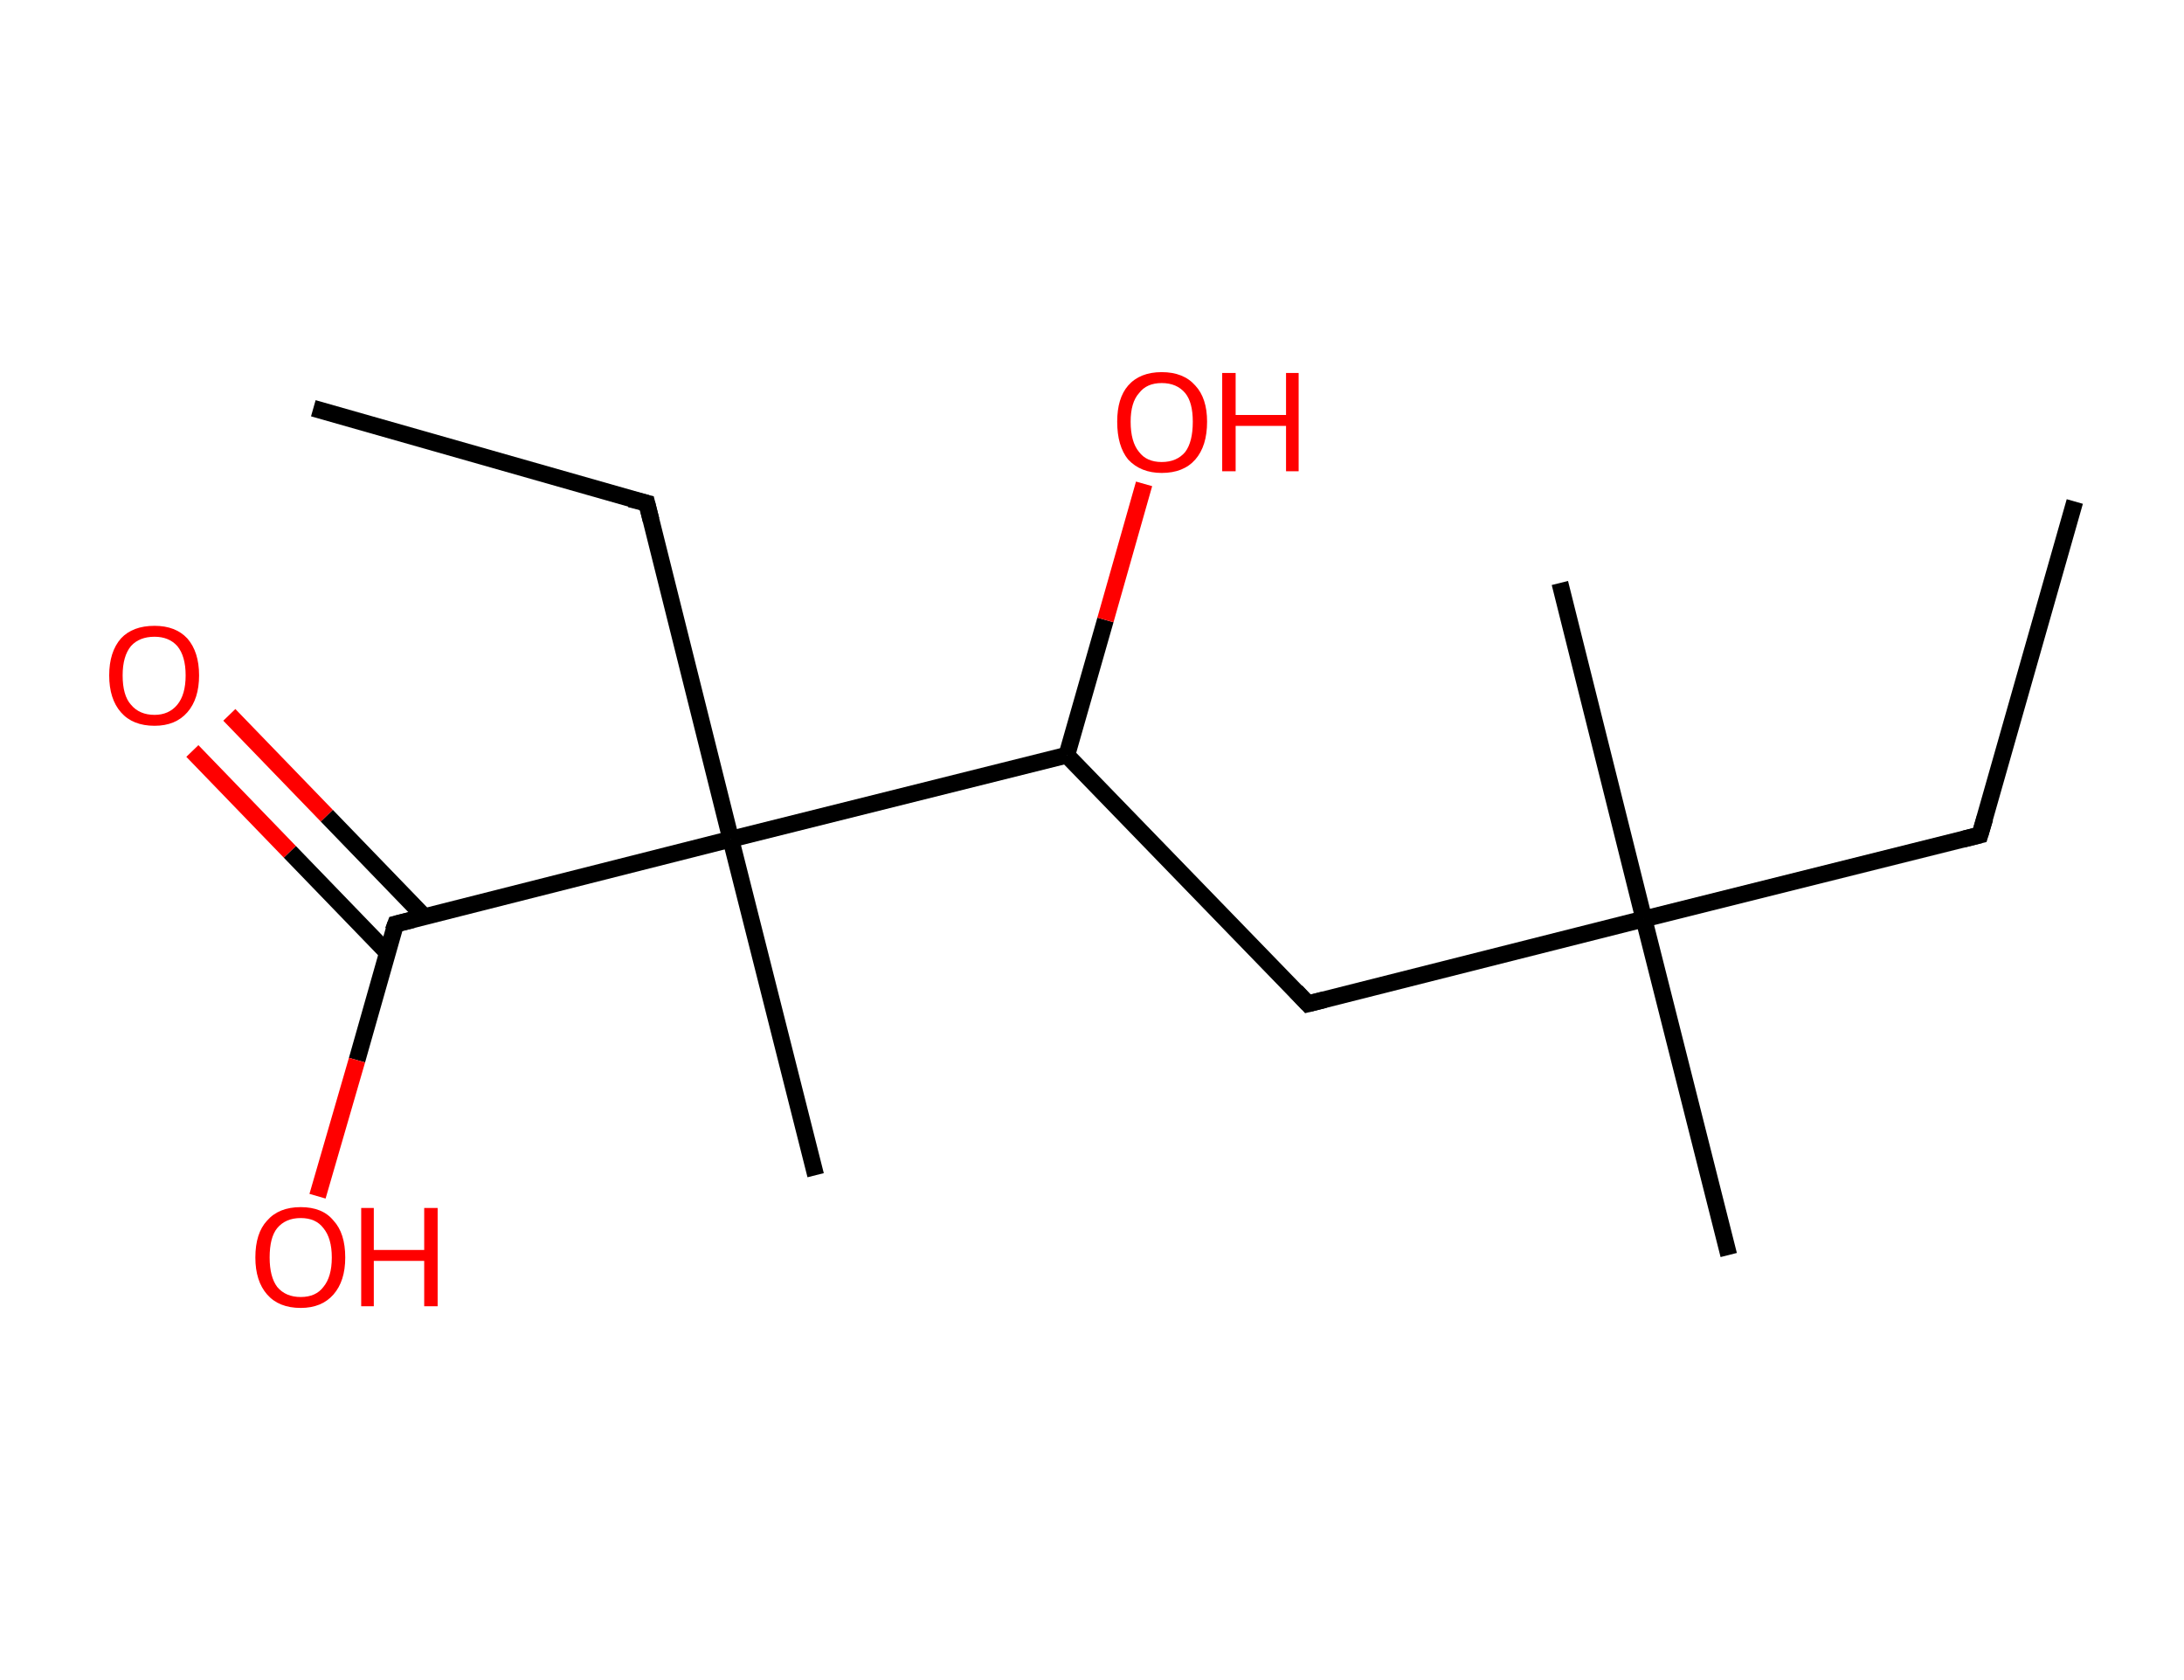 <?xml version='1.0' encoding='ASCII' standalone='yes'?>
<svg xmlns="http://www.w3.org/2000/svg" xmlns:rdkit="http://www.rdkit.org/xml" xmlns:xlink="http://www.w3.org/1999/xlink" version="1.1" baseProfile="full" xml:space="preserve" width="260px" height="200px" viewBox="0 0 260 200">
<!-- END OF HEADER -->
<rect style="opacity:1.0;fill:#FFFFFF;stroke:none" width="260.0" height="200.0" x="0.0" y="0.0"> </rect>
<path class="bond-0 atom-0 atom-1" d="M 247.0,59.7 L 235.7,99.4" style="fill:none;fill-rule:evenodd;stroke:#000000;stroke-width:2.0px;stroke-linecap:butt;stroke-linejoin:miter;stroke-opacity:1"/>
<path class="bond-1 atom-1 atom-2" d="M 235.7,99.4 L 195.7,109.4" style="fill:none;fill-rule:evenodd;stroke:#000000;stroke-width:2.0px;stroke-linecap:butt;stroke-linejoin:miter;stroke-opacity:1"/>
<path class="bond-2 atom-2 atom-3" d="M 195.7,109.4 L 185.7,69.4" style="fill:none;fill-rule:evenodd;stroke:#000000;stroke-width:2.0px;stroke-linecap:butt;stroke-linejoin:miter;stroke-opacity:1"/>
<path class="bond-3 atom-2 atom-4" d="M 195.7,109.4 L 205.8,149.4" style="fill:none;fill-rule:evenodd;stroke:#000000;stroke-width:2.0px;stroke-linecap:butt;stroke-linejoin:miter;stroke-opacity:1"/>
<path class="bond-4 atom-2 atom-5" d="M 195.7,109.4 L 155.7,119.5" style="fill:none;fill-rule:evenodd;stroke:#000000;stroke-width:2.0px;stroke-linecap:butt;stroke-linejoin:miter;stroke-opacity:1"/>
<path class="bond-5 atom-5 atom-6" d="M 155.7,119.5 L 127.0,89.9" style="fill:none;fill-rule:evenodd;stroke:#000000;stroke-width:2.0px;stroke-linecap:butt;stroke-linejoin:miter;stroke-opacity:1"/>
<path class="bond-6 atom-6 atom-7" d="M 127.0,89.9 L 131.6,73.8" style="fill:none;fill-rule:evenodd;stroke:#000000;stroke-width:2.0px;stroke-linecap:butt;stroke-linejoin:miter;stroke-opacity:1"/>
<path class="bond-6 atom-6 atom-7" d="M 131.6,73.8 L 136.2,57.6" style="fill:none;fill-rule:evenodd;stroke:#FF0000;stroke-width:2.0px;stroke-linecap:butt;stroke-linejoin:miter;stroke-opacity:1"/>
<path class="bond-7 atom-6 atom-8" d="M 127.0,89.9 L 87.0,99.9" style="fill:none;fill-rule:evenodd;stroke:#000000;stroke-width:2.0px;stroke-linecap:butt;stroke-linejoin:miter;stroke-opacity:1"/>
<path class="bond-8 atom-8 atom-9" d="M 87.0,99.9 L 97.1,139.9" style="fill:none;fill-rule:evenodd;stroke:#000000;stroke-width:2.0px;stroke-linecap:butt;stroke-linejoin:miter;stroke-opacity:1"/>
<path class="bond-9 atom-8 atom-10" d="M 87.0,99.9 L 77.0,59.9" style="fill:none;fill-rule:evenodd;stroke:#000000;stroke-width:2.0px;stroke-linecap:butt;stroke-linejoin:miter;stroke-opacity:1"/>
<path class="bond-10 atom-10 atom-11" d="M 77.0,59.9 L 37.3,48.6" style="fill:none;fill-rule:evenodd;stroke:#000000;stroke-width:2.0px;stroke-linecap:butt;stroke-linejoin:miter;stroke-opacity:1"/>
<path class="bond-11 atom-8 atom-12" d="M 87.0,99.9 L 47.1,110.0" style="fill:none;fill-rule:evenodd;stroke:#000000;stroke-width:2.0px;stroke-linecap:butt;stroke-linejoin:miter;stroke-opacity:1"/>
<path class="bond-12 atom-12 atom-13" d="M 50.5,109.1 L 38.9,97.1" style="fill:none;fill-rule:evenodd;stroke:#000000;stroke-width:2.0px;stroke-linecap:butt;stroke-linejoin:miter;stroke-opacity:1"/>
<path class="bond-12 atom-12 atom-13" d="M 38.9,97.1 L 27.3,85.1" style="fill:none;fill-rule:evenodd;stroke:#FF0000;stroke-width:2.0px;stroke-linecap:butt;stroke-linejoin:miter;stroke-opacity:1"/>
<path class="bond-12 atom-12 atom-13" d="M 46.1,113.4 L 34.5,101.4" style="fill:none;fill-rule:evenodd;stroke:#000000;stroke-width:2.0px;stroke-linecap:butt;stroke-linejoin:miter;stroke-opacity:1"/>
<path class="bond-12 atom-12 atom-13" d="M 34.5,101.4 L 22.9,89.4" style="fill:none;fill-rule:evenodd;stroke:#FF0000;stroke-width:2.0px;stroke-linecap:butt;stroke-linejoin:miter;stroke-opacity:1"/>
<path class="bond-13 atom-12 atom-14" d="M 47.1,110.0 L 42.5,126.2" style="fill:none;fill-rule:evenodd;stroke:#000000;stroke-width:2.0px;stroke-linecap:butt;stroke-linejoin:miter;stroke-opacity:1"/>
<path class="bond-13 atom-12 atom-14" d="M 42.5,126.2 L 37.8,142.4" style="fill:none;fill-rule:evenodd;stroke:#FF0000;stroke-width:2.0px;stroke-linecap:butt;stroke-linejoin:miter;stroke-opacity:1"/>
<path d="M 236.3,97.4 L 235.7,99.4 L 233.7,99.9" style="fill:none;stroke:#000000;stroke-width:2.0px;stroke-linecap:butt;stroke-linejoin:miter;stroke-opacity:1;"/>
<path d="M 157.7,119.0 L 155.7,119.5 L 154.3,118.0" style="fill:none;stroke:#000000;stroke-width:2.0px;stroke-linecap:butt;stroke-linejoin:miter;stroke-opacity:1;"/>
<path d="M 77.5,61.9 L 77.0,59.9 L 75.0,59.4" style="fill:none;stroke:#000000;stroke-width:2.0px;stroke-linecap:butt;stroke-linejoin:miter;stroke-opacity:1;"/>
<path d="M 49.1,109.5 L 47.1,110.0 L 46.8,110.8" style="fill:none;stroke:#000000;stroke-width:2.0px;stroke-linecap:butt;stroke-linejoin:miter;stroke-opacity:1;"/>
<path class="atom-7" d="M 133.0 50.2 Q 133.0 47.4, 134.3 45.9 Q 135.7 44.3, 138.3 44.3 Q 140.9 44.3, 142.3 45.9 Q 143.7 47.4, 143.7 50.2 Q 143.7 53.1, 142.3 54.7 Q 140.9 56.3, 138.3 56.3 Q 135.8 56.3, 134.3 54.7 Q 133.0 53.1, 133.0 50.2 M 138.3 55.0 Q 140.1 55.0, 141.1 53.8 Q 142.0 52.6, 142.0 50.2 Q 142.0 47.9, 141.1 46.8 Q 140.1 45.6, 138.3 45.6 Q 136.5 45.6, 135.6 46.8 Q 134.6 47.9, 134.6 50.2 Q 134.6 52.6, 135.6 53.8 Q 136.5 55.0, 138.3 55.0 " fill="#FF0000"/>
<path class="atom-7" d="M 145.5 44.4 L 147.1 44.4 L 147.1 49.4 L 153.1 49.4 L 153.1 44.4 L 154.6 44.4 L 154.6 56.1 L 153.1 56.1 L 153.1 50.7 L 147.1 50.7 L 147.1 56.1 L 145.5 56.1 L 145.5 44.4 " fill="#FF0000"/>
<path class="atom-13" d="M 13.0 80.4 Q 13.0 77.6, 14.4 76.0 Q 15.8 74.5, 18.4 74.5 Q 20.9 74.5, 22.3 76.0 Q 23.7 77.6, 23.7 80.4 Q 23.7 83.2, 22.3 84.8 Q 20.9 86.4, 18.4 86.4 Q 15.8 86.4, 14.4 84.8 Q 13.0 83.2, 13.0 80.4 M 18.4 85.1 Q 20.1 85.1, 21.1 83.9 Q 22.1 82.7, 22.1 80.4 Q 22.1 78.1, 21.1 76.9 Q 20.1 75.8, 18.4 75.8 Q 16.6 75.8, 15.6 76.9 Q 14.6 78.1, 14.6 80.4 Q 14.6 82.8, 15.6 83.9 Q 16.6 85.1, 18.4 85.1 " fill="#FF0000"/>
<path class="atom-14" d="M 30.4 149.7 Q 30.4 146.8, 31.8 145.3 Q 33.2 143.7, 35.8 143.7 Q 38.4 143.7, 39.7 145.3 Q 41.1 146.8, 41.1 149.7 Q 41.1 152.5, 39.7 154.1 Q 38.3 155.7, 35.8 155.7 Q 33.2 155.7, 31.8 154.1 Q 30.4 152.5, 30.4 149.7 M 35.8 154.4 Q 37.6 154.4, 38.5 153.2 Q 39.5 152.0, 39.5 149.7 Q 39.5 147.4, 38.5 146.2 Q 37.6 145.0, 35.8 145.0 Q 34.0 145.0, 33.0 146.2 Q 32.1 147.3, 32.1 149.7 Q 32.1 152.0, 33.0 153.2 Q 34.0 154.4, 35.8 154.4 " fill="#FF0000"/>
<path class="atom-14" d="M 43.0 143.8 L 44.5 143.8 L 44.5 148.8 L 50.5 148.8 L 50.5 143.8 L 52.1 143.8 L 52.1 155.5 L 50.5 155.5 L 50.5 150.1 L 44.5 150.1 L 44.5 155.5 L 43.0 155.5 L 43.0 143.8 " fill="#FF0000"/>
</svg>
